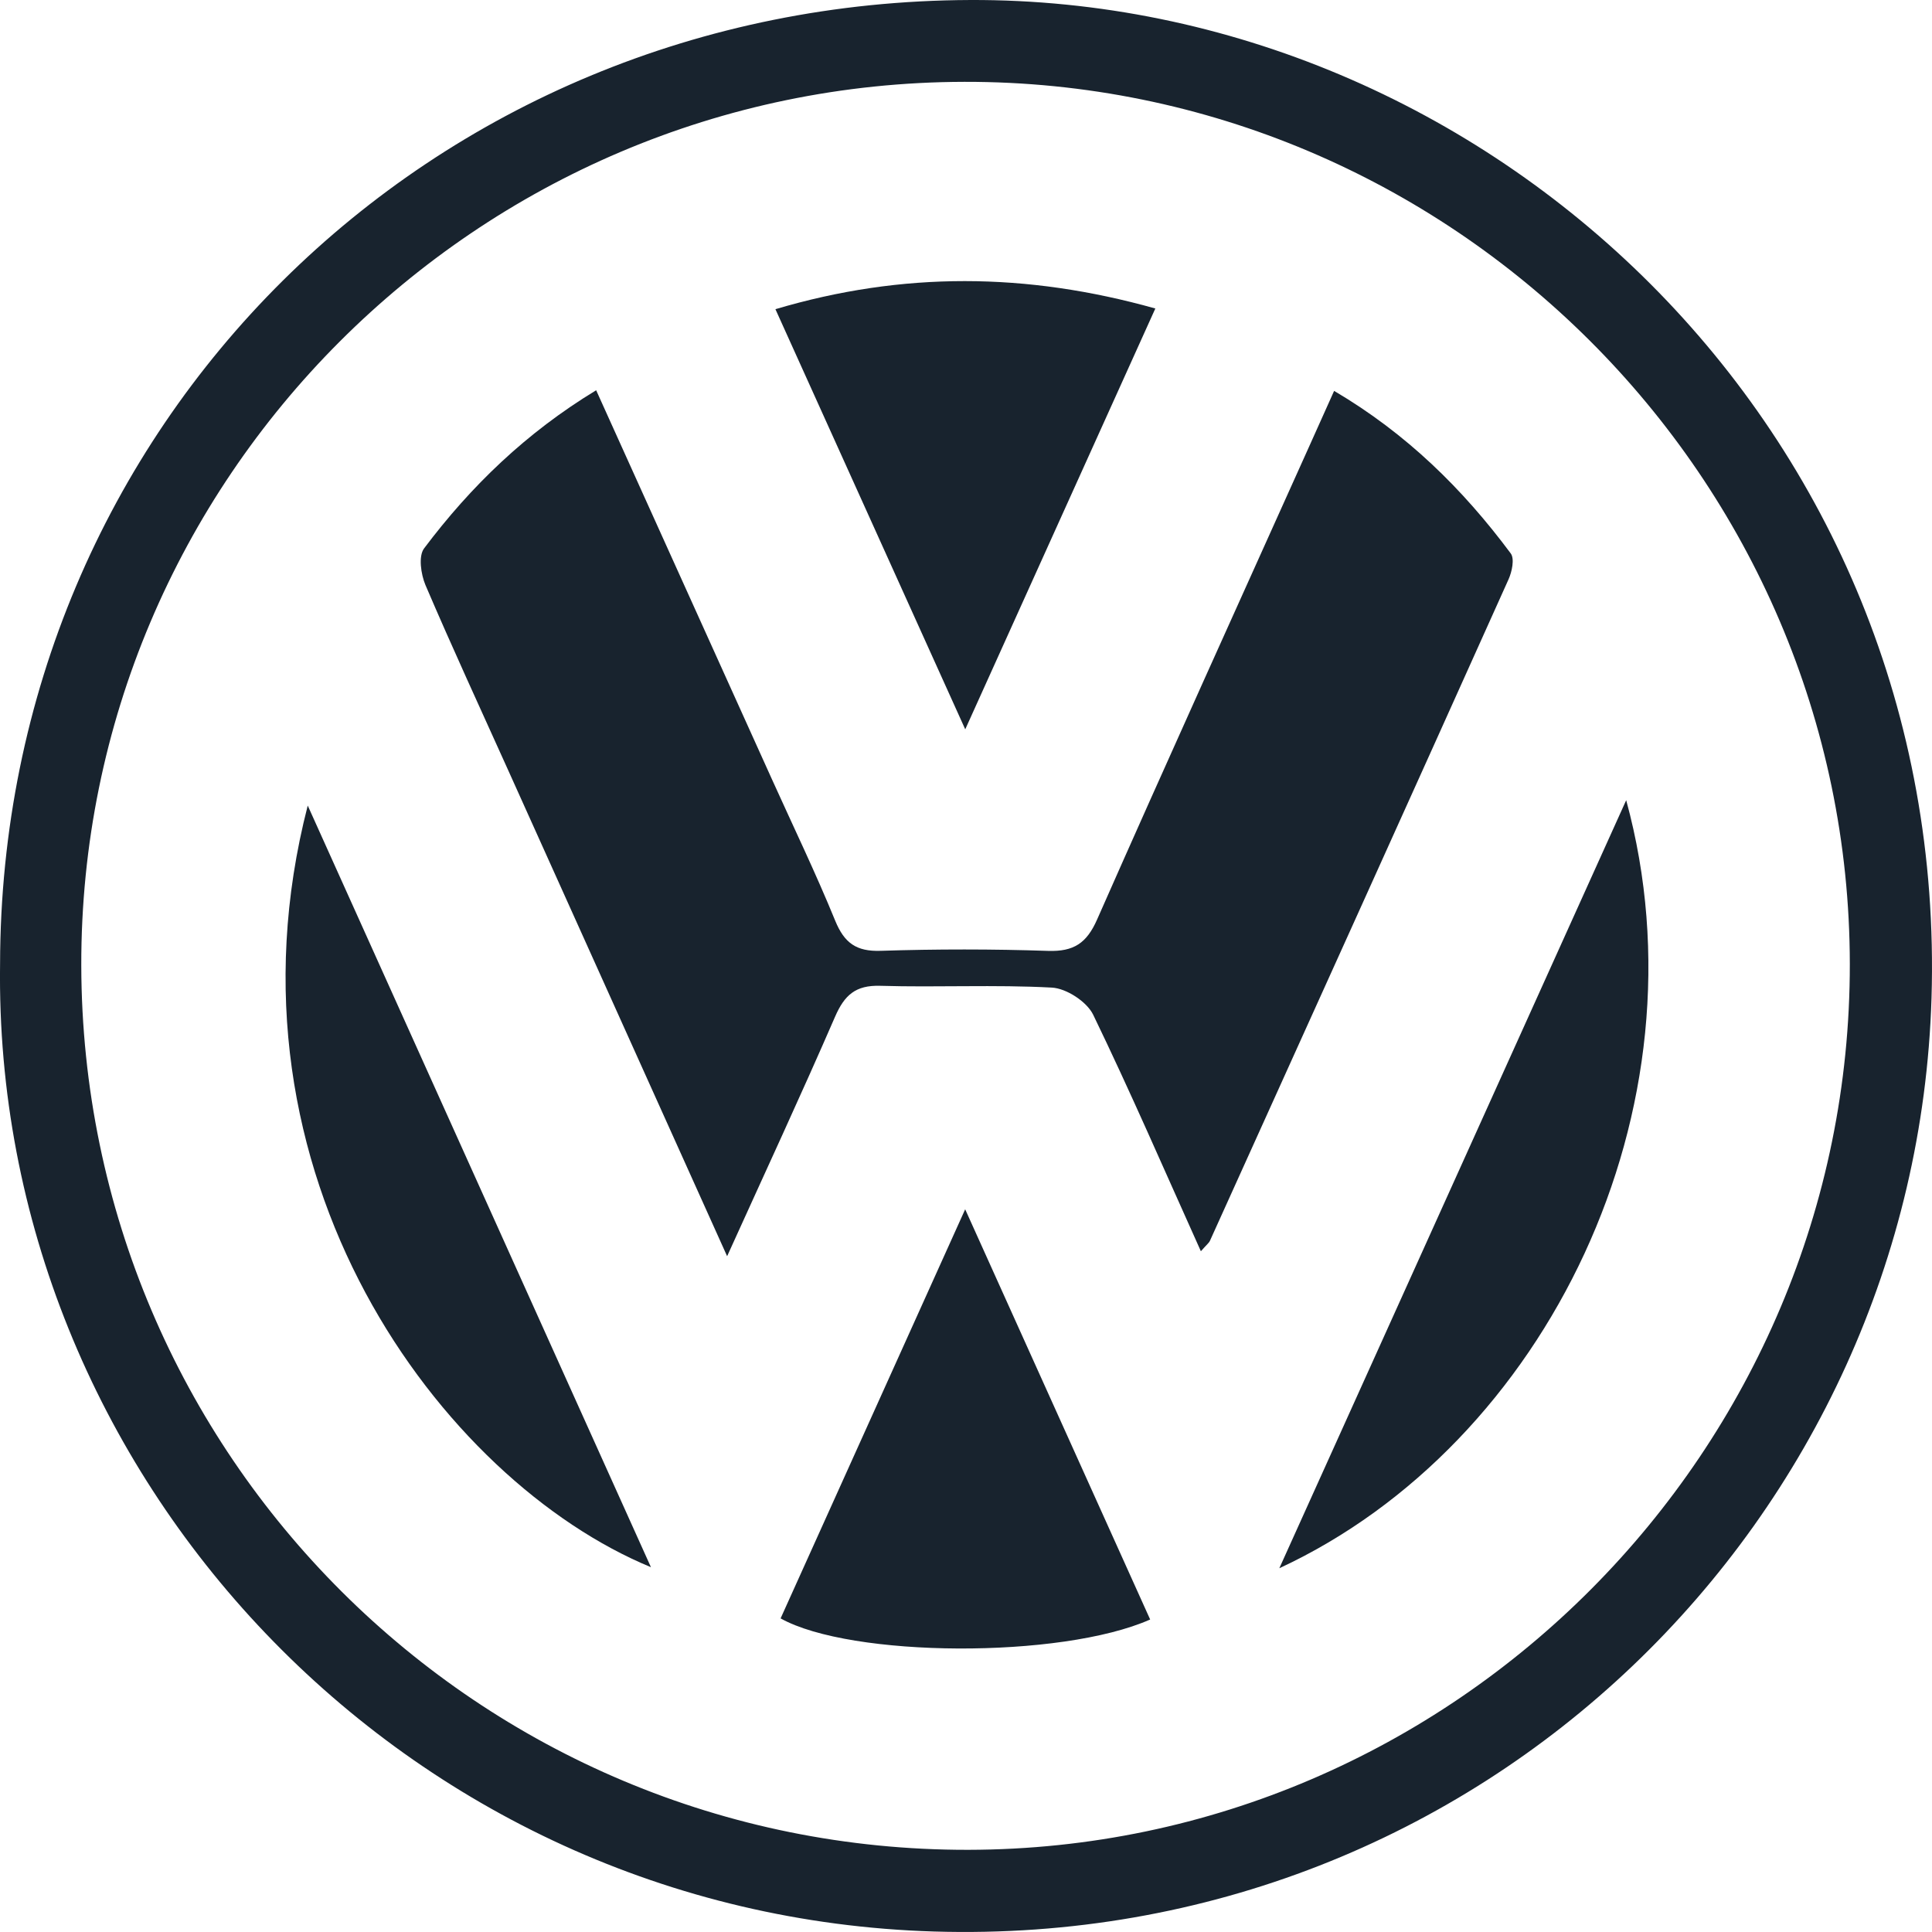 <svg width="28" height="28" viewBox="0 0 28 28" fill="none" xmlns="http://www.w3.org/2000/svg">
<g clip-path="url(#clip0_630_14514)">
<path d="M0.001 13.971C0.014 6.164 6.225 0.029 14.06 9.18739e-05C21.532 -0.028 28.246 6.19 27.993 14.464C27.763 21.997 21.488 28.233 13.537 27.993C5.86 27.761 -0.101 21.383 0.001 13.971ZM1.178 13.993C1.193 21.09 6.943 26.822 14.035 26.809C21.07 26.797 26.817 21.02 26.809 13.969C26.801 6.924 21.028 1.173 13.977 1.186C6.908 1.199 1.164 6.947 1.178 13.993Z" fill="#18232E"/>
<path d="M17.404 18.134C16.875 16.96 16.383 15.821 15.843 14.706C15.751 14.517 15.455 14.324 15.244 14.313C14.417 14.268 13.586 14.312 12.757 14.287C12.398 14.276 12.238 14.423 12.102 14.736C11.609 15.871 11.087 16.994 10.538 18.206C9.455 15.802 8.413 13.489 7.371 11.176C6.966 10.278 6.553 9.384 6.166 8.479C6.1 8.322 6.062 8.06 6.146 7.948C6.824 7.046 7.626 6.271 8.64 5.656C9.503 7.566 10.345 9.431 11.188 11.295C11.496 11.977 11.822 12.652 12.105 13.345C12.237 13.666 12.41 13.792 12.763 13.78C13.572 13.754 14.383 13.754 15.191 13.781C15.562 13.793 15.749 13.669 15.9 13.326C16.91 11.038 17.944 8.76 18.97 6.478C19.082 6.23 19.193 5.98 19.335 5.665C20.386 6.284 21.201 7.088 21.895 8.021C21.952 8.098 21.913 8.285 21.863 8.396C20.426 11.594 18.981 14.787 17.536 17.981C17.521 18.015 17.486 18.04 17.404 18.134Z" fill="#18232E"/>
<path d="M4.46 11.675C6.112 15.34 7.763 19.005 9.434 22.713C6.412 21.466 3.079 17.03 4.46 11.675Z" fill="#18232E"/>
<path d="M23.568 11.597C24.789 16.066 22.413 20.932 18.541 22.728C20.234 18.98 21.878 15.34 23.568 11.597Z" fill="#18232E"/>
<path d="M16.744 4.471C15.826 6.503 14.93 8.486 13.989 10.57C13.047 8.485 12.154 6.508 11.238 4.481C13.085 3.933 14.876 3.947 16.744 4.471Z" fill="#18232E"/>
<path d="M11.313 23.455C12.186 21.52 13.059 19.584 13.988 17.526C14.909 19.569 15.789 21.52 16.669 23.471C15.373 24.045 12.329 24.023 11.313 23.455Z" fill="#18232E"/>
</g>
<defs>
<clipPath id="clip0_630_14514">
<rect width="28" height="28" fill="white"/>
</clipPath>
</defs>
</svg>
